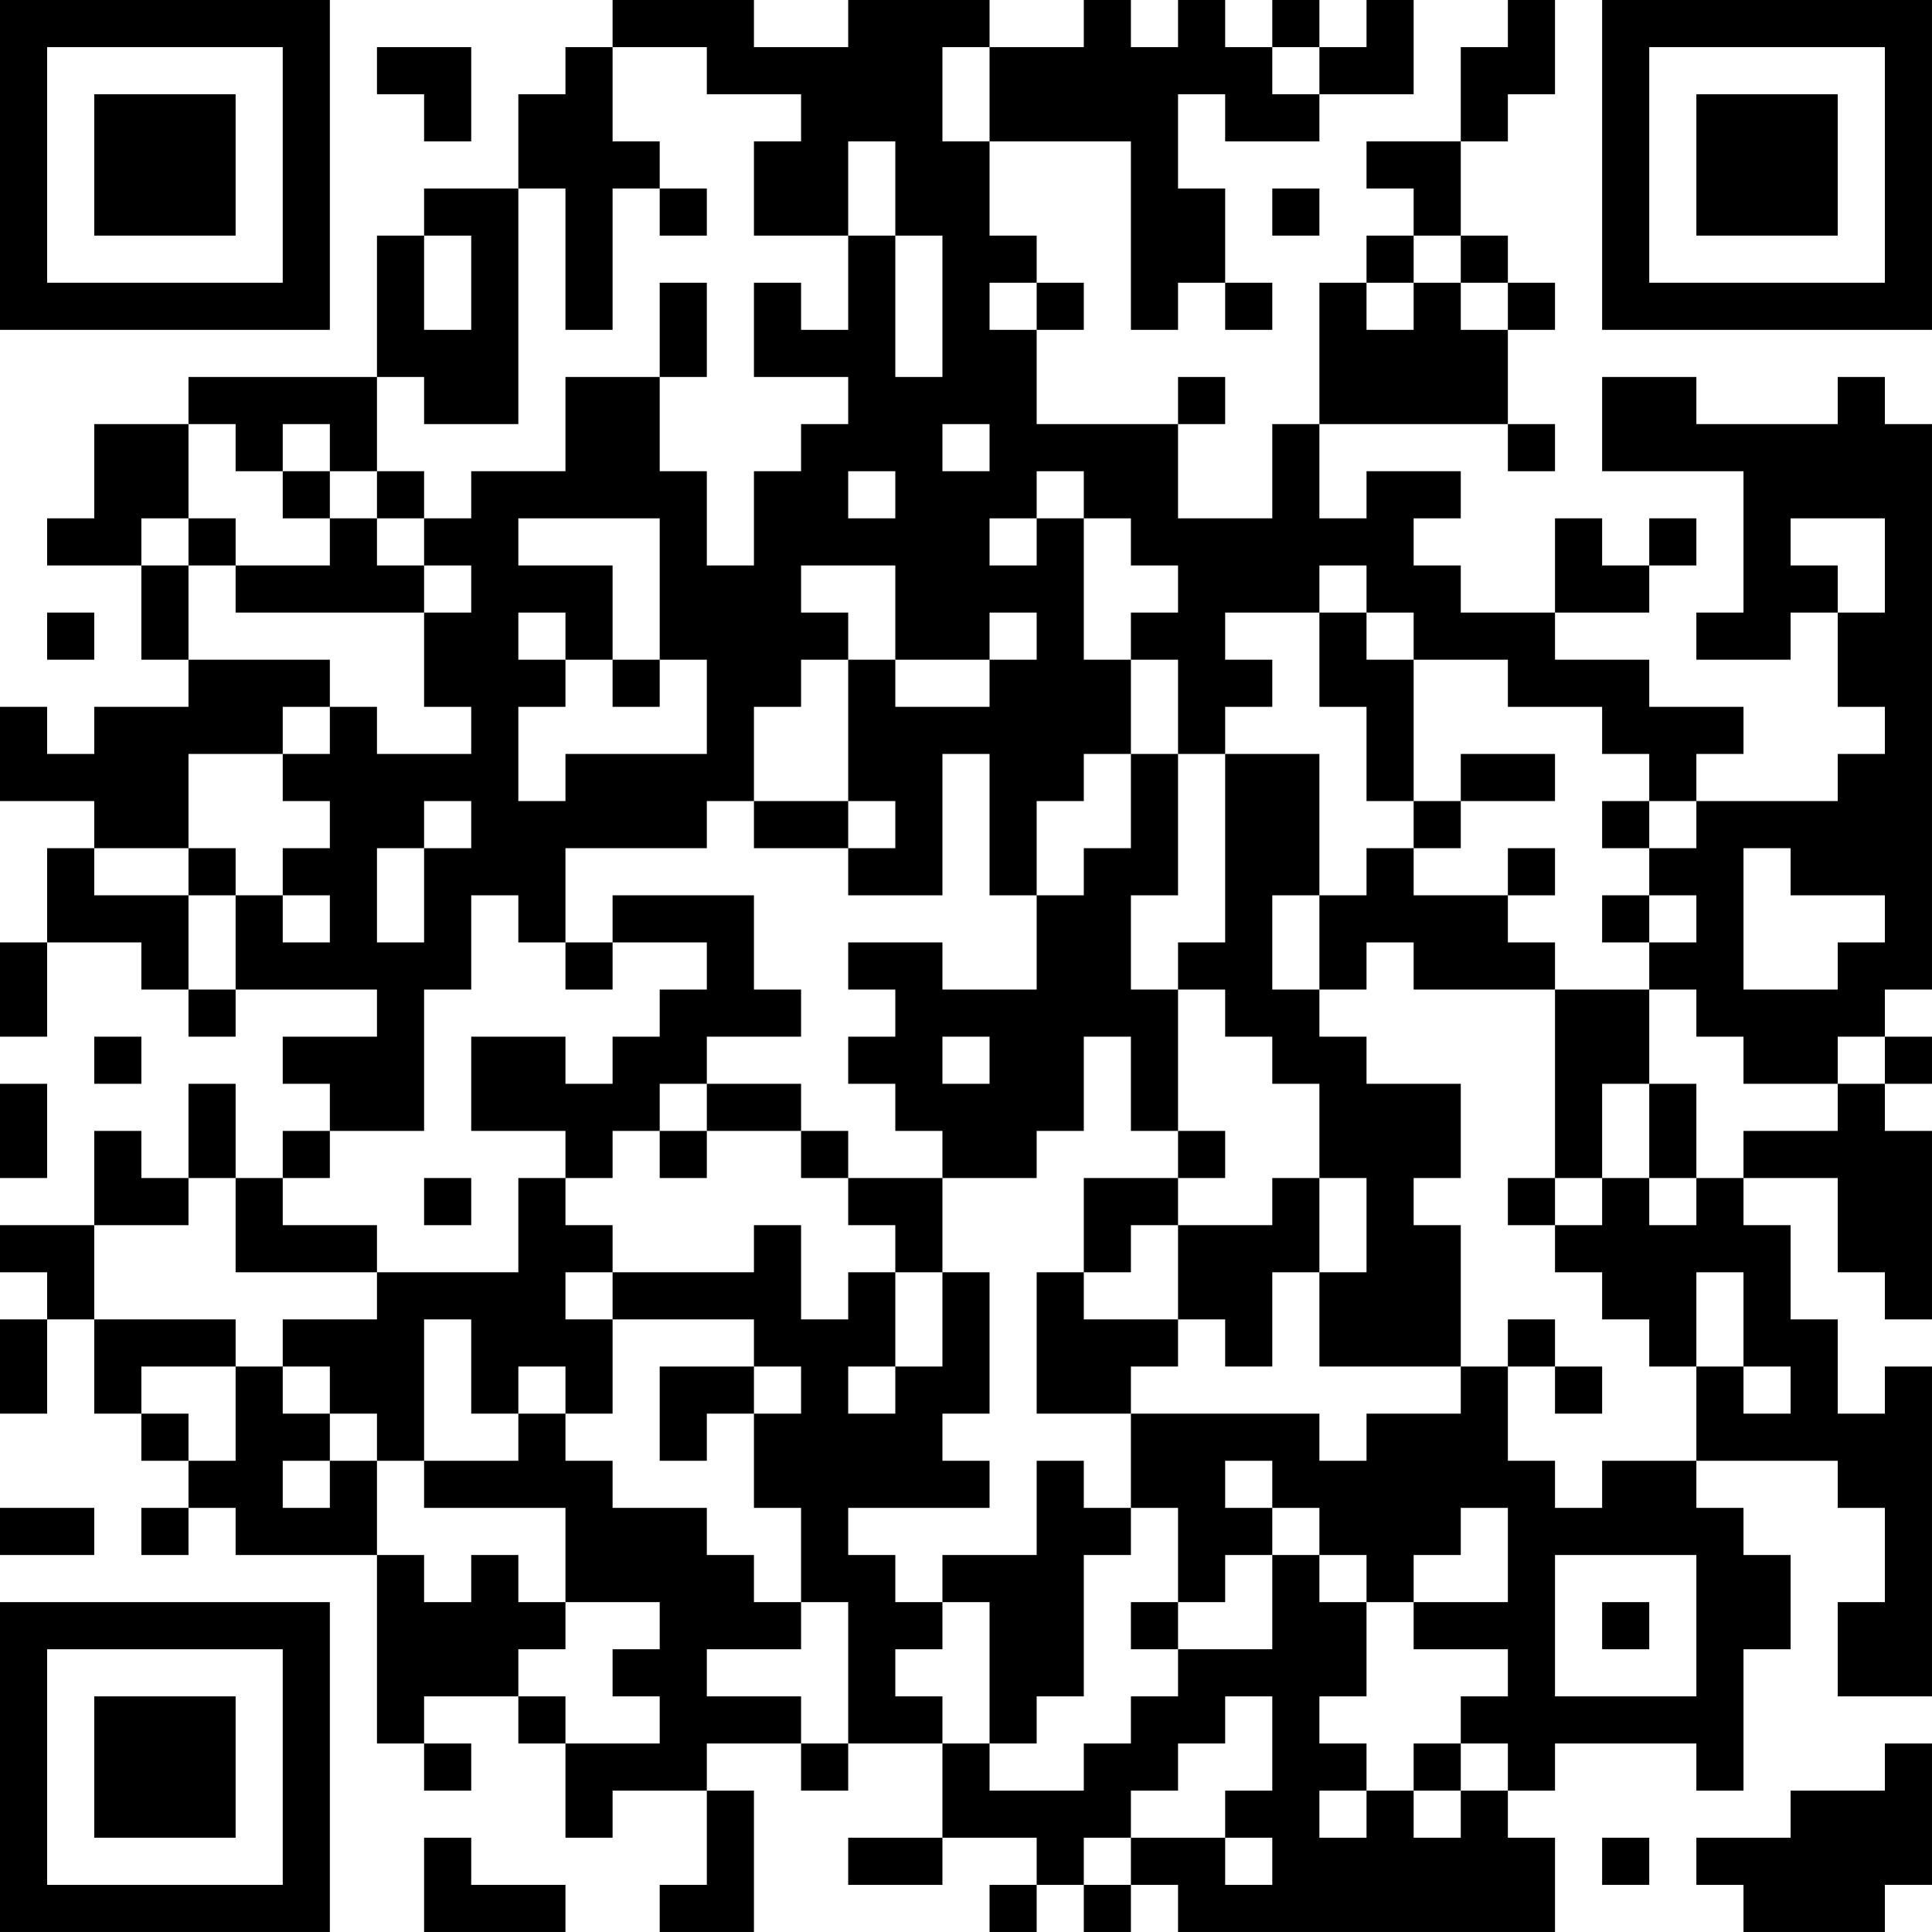<?xml version="1.0" encoding="UTF-8"?>
<svg xmlns="http://www.w3.org/2000/svg" version="1.1" width="200" height="200" viewBox="0 0 200 200"><rect x="0" y="0" width="200" height="200" fill="#ffffff"/><g transform="scale(4.878)"><g transform="translate(0,0)"><path fill-rule="evenodd" d="M13 0L13 1L12 1L12 2L11 2L11 4L9 4L9 5L8 5L8 8L4 8L4 9L2 9L2 11L1 11L1 12L3 12L3 14L4 14L4 15L2 15L2 16L1 16L1 15L0 15L0 17L2 17L2 18L1 18L1 20L0 20L0 22L1 22L1 20L3 20L3 21L4 21L4 22L5 22L5 21L8 21L8 22L6 22L6 23L7 23L7 24L6 24L6 25L5 25L5 23L4 23L4 25L3 25L3 24L2 24L2 26L0 26L0 27L1 27L1 28L0 28L0 30L1 30L1 28L2 28L2 30L3 30L3 31L4 31L4 32L3 32L3 33L4 33L4 32L5 32L5 33L8 33L8 37L9 37L9 38L10 38L10 37L9 37L9 36L11 36L11 37L12 37L12 39L13 39L13 38L15 38L15 40L14 40L14 41L16 41L16 38L15 38L15 37L17 37L17 38L18 38L18 37L20 37L20 39L18 39L18 40L20 40L20 39L22 39L22 40L21 40L21 41L22 41L22 40L23 40L23 41L24 41L24 40L25 40L25 41L33 41L33 39L32 39L32 38L33 38L33 37L36 37L36 38L37 38L37 35L38 35L38 33L37 33L37 32L36 32L36 31L39 31L39 32L40 32L40 34L39 34L39 36L41 36L41 29L40 29L40 30L39 30L39 28L38 28L38 26L37 26L37 25L39 25L39 27L40 27L40 28L41 28L41 24L40 24L40 23L41 23L41 22L40 22L40 21L41 21L41 9L40 9L40 8L39 8L39 9L36 9L36 8L34 8L34 10L37 10L37 13L36 13L36 14L38 14L38 13L39 13L39 15L40 15L40 16L39 16L39 17L36 17L36 16L37 16L37 15L35 15L35 14L33 14L33 13L35 13L35 12L36 12L36 11L35 11L35 12L34 12L34 11L33 11L33 13L31 13L31 12L30 12L30 11L31 11L31 10L29 10L29 11L28 11L28 9L32 9L32 10L33 10L33 9L32 9L32 7L33 7L33 6L32 6L32 5L31 5L31 3L32 3L32 2L33 2L33 0L32 0L32 1L31 1L31 3L29 3L29 4L30 4L30 5L29 5L29 6L28 6L28 9L27 9L27 11L25 11L25 9L26 9L26 8L25 8L25 9L22 9L22 7L23 7L23 6L22 6L22 5L21 5L21 3L24 3L24 7L25 7L25 6L26 6L26 7L27 7L27 6L26 6L26 4L25 4L25 2L26 2L26 3L28 3L28 2L30 2L30 0L29 0L29 1L28 1L28 0L27 0L27 1L26 1L26 0L25 0L25 1L24 1L24 0L23 0L23 1L21 1L21 0L18 0L18 1L16 1L16 0ZM8 1L8 2L9 2L9 3L10 3L10 1ZM13 1L13 3L14 3L14 4L13 4L13 7L12 7L12 4L11 4L11 9L9 9L9 8L8 8L8 10L7 10L7 9L6 9L6 10L5 10L5 9L4 9L4 11L3 11L3 12L4 12L4 14L7 14L7 15L6 15L6 16L4 16L4 18L2 18L2 19L4 19L4 21L5 21L5 19L6 19L6 20L7 20L7 19L6 19L6 18L7 18L7 17L6 17L6 16L7 16L7 15L8 15L8 16L10 16L10 15L9 15L9 13L10 13L10 12L9 12L9 11L10 11L10 10L12 10L12 8L14 8L14 10L15 10L15 12L16 12L16 10L17 10L17 9L18 9L18 8L16 8L16 6L17 6L17 7L18 7L18 5L19 5L19 8L20 8L20 5L19 5L19 3L18 3L18 5L16 5L16 3L17 3L17 2L15 2L15 1ZM20 1L20 3L21 3L21 1ZM27 1L27 2L28 2L28 1ZM14 4L14 5L15 5L15 4ZM27 4L27 5L28 5L28 4ZM9 5L9 7L10 7L10 5ZM30 5L30 6L29 6L29 7L30 7L30 6L31 6L31 7L32 7L32 6L31 6L31 5ZM14 6L14 8L15 8L15 6ZM21 6L21 7L22 7L22 6ZM20 9L20 10L21 10L21 9ZM6 10L6 11L7 11L7 12L5 12L5 11L4 11L4 12L5 12L5 13L9 13L9 12L8 12L8 11L9 11L9 10L8 10L8 11L7 11L7 10ZM18 10L18 11L19 11L19 10ZM22 10L22 11L21 11L21 12L22 12L22 11L23 11L23 14L24 14L24 16L23 16L23 17L22 17L22 19L21 19L21 16L20 16L20 19L18 19L18 18L19 18L19 17L18 17L18 14L19 14L19 15L21 15L21 14L22 14L22 13L21 13L21 14L19 14L19 12L17 12L17 13L18 13L18 14L17 14L17 15L16 15L16 17L15 17L15 18L12 18L12 20L11 20L11 19L10 19L10 21L9 21L9 24L7 24L7 25L6 25L6 26L8 26L8 27L5 27L5 25L4 25L4 26L2 26L2 28L5 28L5 29L3 29L3 30L4 30L4 31L5 31L5 29L6 29L6 30L7 30L7 31L6 31L6 32L7 32L7 31L8 31L8 33L9 33L9 34L10 34L10 33L11 33L11 34L12 34L12 35L11 35L11 36L12 36L12 37L14 37L14 36L13 36L13 35L14 35L14 34L12 34L12 32L9 32L9 31L11 31L11 30L12 30L12 31L13 31L13 32L15 32L15 33L16 33L16 34L17 34L17 35L15 35L15 36L17 36L17 37L18 37L18 34L17 34L17 32L16 32L16 30L17 30L17 29L16 29L16 28L13 28L13 27L16 27L16 26L17 26L17 28L18 28L18 27L19 27L19 29L18 29L18 30L19 30L19 29L20 29L20 27L21 27L21 30L20 30L20 31L21 31L21 32L18 32L18 33L19 33L19 34L20 34L20 35L19 35L19 36L20 36L20 37L21 37L21 38L23 38L23 37L24 37L24 36L25 36L25 35L27 35L27 33L28 33L28 34L29 34L29 36L28 36L28 37L29 37L29 38L28 38L28 39L29 39L29 38L30 38L30 39L31 39L31 38L32 38L32 37L31 37L31 36L32 36L32 35L30 35L30 34L32 34L32 32L31 32L31 33L30 33L30 34L29 34L29 33L28 33L28 32L27 32L27 31L26 31L26 32L27 32L27 33L26 33L26 34L25 34L25 32L24 32L24 30L28 30L28 31L29 31L29 30L31 30L31 29L32 29L32 31L33 31L33 32L34 32L34 31L36 31L36 29L37 29L37 30L38 30L38 29L37 29L37 27L36 27L36 29L35 29L35 28L34 28L34 27L33 27L33 26L34 26L34 25L35 25L35 26L36 26L36 25L37 25L37 24L39 24L39 23L40 23L40 22L39 22L39 23L37 23L37 22L36 22L36 21L35 21L35 20L36 20L36 19L35 19L35 18L36 18L36 17L35 17L35 16L34 16L34 15L32 15L32 14L30 14L30 13L29 13L29 12L28 12L28 13L26 13L26 14L27 14L27 15L26 15L26 16L25 16L25 14L24 14L24 13L25 13L25 12L24 12L24 11L23 11L23 10ZM11 11L11 12L13 12L13 14L12 14L12 13L11 13L11 14L12 14L12 15L11 15L11 17L12 17L12 16L15 16L15 14L14 14L14 11ZM38 11L38 12L39 12L39 13L40 13L40 11ZM1 13L1 14L2 14L2 13ZM28 13L28 15L29 15L29 17L30 17L30 18L29 18L29 19L28 19L28 16L26 16L26 20L25 20L25 21L24 21L24 19L25 19L25 16L24 16L24 18L23 18L23 19L22 19L22 21L20 21L20 20L18 20L18 21L19 21L19 22L18 22L18 23L19 23L19 24L20 24L20 25L18 25L18 24L17 24L17 23L15 23L15 22L17 22L17 21L16 21L16 19L13 19L13 20L12 20L12 21L13 21L13 20L15 20L15 21L14 21L14 22L13 22L13 23L12 23L12 22L10 22L10 24L12 24L12 25L11 25L11 27L8 27L8 28L6 28L6 29L7 29L7 30L8 30L8 31L9 31L9 28L10 28L10 30L11 30L11 29L12 29L12 30L13 30L13 28L12 28L12 27L13 27L13 26L12 26L12 25L13 25L13 24L14 24L14 25L15 25L15 24L17 24L17 25L18 25L18 26L19 26L19 27L20 27L20 25L22 25L22 24L23 24L23 22L24 22L24 24L25 24L25 25L23 25L23 27L22 27L22 30L24 30L24 29L25 29L25 28L26 28L26 29L27 29L27 27L28 27L28 29L31 29L31 26L30 26L30 25L31 25L31 23L29 23L29 22L28 22L28 21L29 21L29 20L30 20L30 21L33 21L33 25L32 25L32 26L33 26L33 25L34 25L34 23L35 23L35 25L36 25L36 23L35 23L35 21L33 21L33 20L32 20L32 19L33 19L33 18L32 18L32 19L30 19L30 18L31 18L31 17L33 17L33 16L31 16L31 17L30 17L30 14L29 14L29 13ZM13 14L13 15L14 15L14 14ZM9 17L9 18L8 18L8 20L9 20L9 18L10 18L10 17ZM16 17L16 18L18 18L18 17ZM34 17L34 18L35 18L35 17ZM4 18L4 19L5 19L5 18ZM37 18L37 21L39 21L39 20L40 20L40 19L38 19L38 18ZM27 19L27 21L28 21L28 19ZM34 19L34 20L35 20L35 19ZM25 21L25 24L26 24L26 25L25 25L25 26L24 26L24 27L23 27L23 28L25 28L25 26L27 26L27 25L28 25L28 27L29 27L29 25L28 25L28 23L27 23L27 22L26 22L26 21ZM2 22L2 23L3 23L3 22ZM20 22L20 23L21 23L21 22ZM0 23L0 25L1 25L1 23ZM14 23L14 24L15 24L15 23ZM9 25L9 26L10 26L10 25ZM32 28L32 29L33 29L33 30L34 30L34 29L33 29L33 28ZM14 29L14 31L15 31L15 30L16 30L16 29ZM22 31L22 33L20 33L20 34L21 34L21 37L22 37L22 36L23 36L23 33L24 33L24 32L23 32L23 31ZM0 32L0 33L2 33L2 32ZM33 33L33 36L36 36L36 33ZM24 34L24 35L25 35L25 34ZM34 34L34 35L35 35L35 34ZM26 36L26 37L25 37L25 38L24 38L24 39L23 39L23 40L24 40L24 39L26 39L26 40L27 40L27 39L26 39L26 38L27 38L27 36ZM30 37L30 38L31 38L31 37ZM40 37L40 38L38 38L38 39L36 39L36 40L37 40L37 41L40 41L40 40L41 40L41 37ZM9 39L9 41L12 41L12 40L10 40L10 39ZM34 39L34 40L35 40L35 39ZM0 0L0 7L7 7L7 0ZM1 1L1 6L6 6L6 1ZM2 2L2 5L5 5L5 2ZM34 0L34 7L41 7L41 0ZM35 1L35 6L40 6L40 1ZM36 2L36 5L39 5L39 2ZM0 34L0 41L7 41L7 34ZM1 35L1 40L6 40L6 35ZM2 36L2 39L5 39L5 36Z" fill="#000000"/></g></g></svg>
